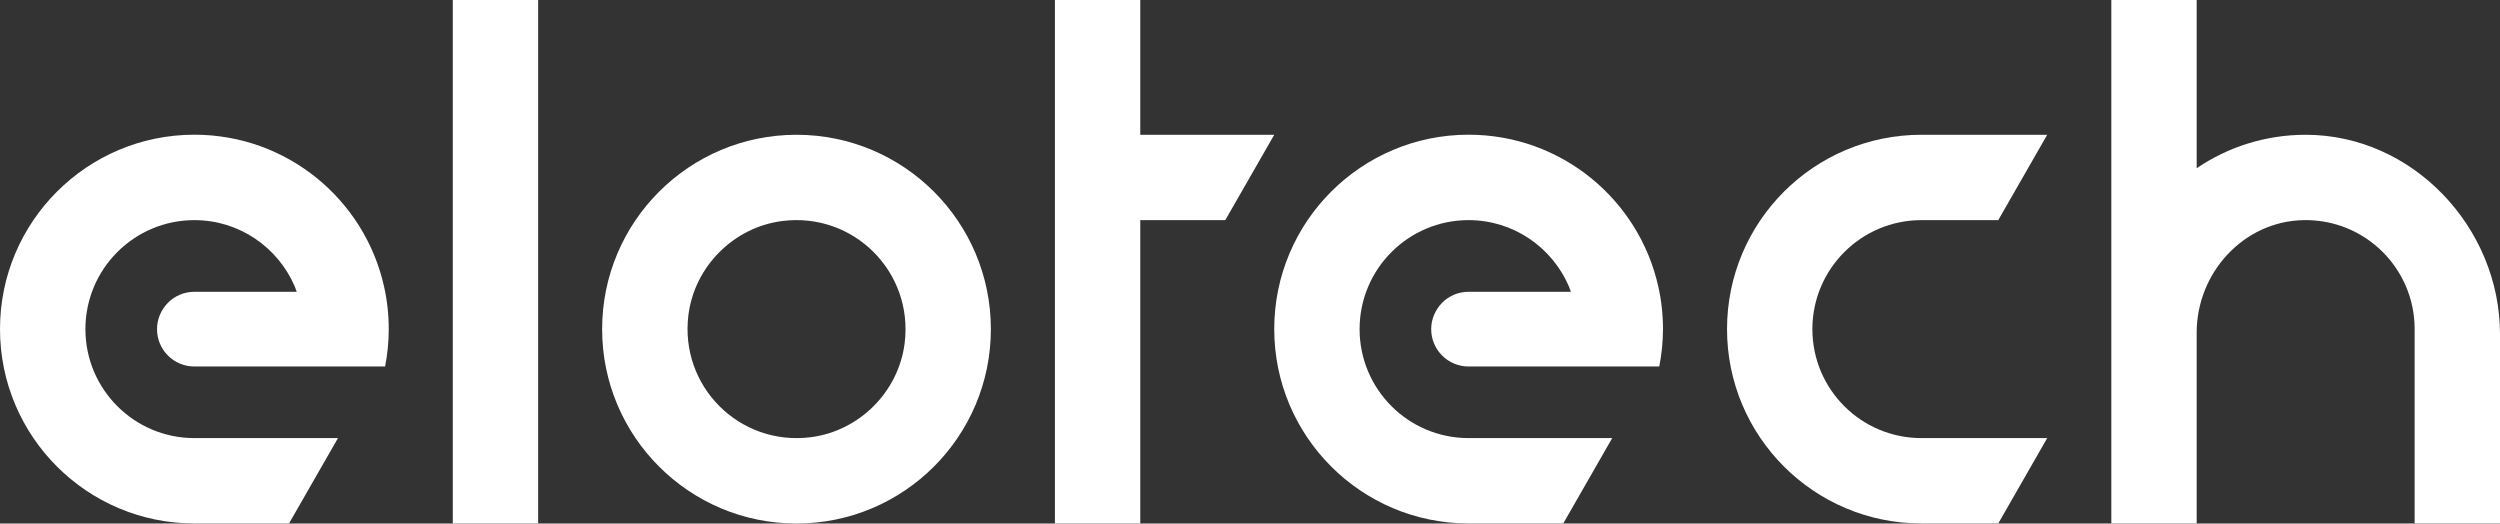 <?xml version="1.0" encoding="utf-8"?>
<!-- Generator: Adobe Illustrator 26.0.3, SVG Export Plug-In . SVG Version: 6.00 Build 0)  -->
<svg version="1.1" id="Camada_1" xmlns="http://www.w3.org/2000/svg" xmlns:xlink="http://www.w3.org/1999/xlink" x="0px" y="0px"
	 viewBox="0 0 370.81 77.65" style="enable-background:new 0 0 370.81 77.65;" xml:space="preserve">
<rect x="0" y="0" width="370.81" height="77.65" fill="#333333" stroke="none"/>
<style type="text/css">
	.st0{fill:#ffffff;}
</style>
<g>
	<polygon class="st0" points="169.13,19.99 169.13,0 156.47,0 156.47,77.64 169.13,77.64 169.13,32.65 181.74,32.65 189,19.99 	"/>
	<path class="st0" d="M342,19.99c-6,0-11.57,1.83-16.18,4.96V0h-12.66v77.64h12.66V49.35c0-8.9,6.96-16.54,15.86-16.7
		c9.07-0.17,16.47,7.13,16.47,16.16v28.82h12.66V49.58C370.81,33.73,357.85,20,342,19.99"/>
	<path class="st0" d="M118.14,19.99c-15.92,0-28.83,12.91-28.83,28.83c0,15.92,12.91,28.83,28.83,28.83s28.83-12.91,28.83-28.83
		C146.97,32.9,134.07,19.99,118.14,19.99 M120.25,64.85c-10.58,1.33-19.47-7.56-18.14-18.14c0.91-7.2,6.73-13.02,13.93-13.93
		c10.57-1.33,19.47,7.56,18.14,18.14C133.27,58.12,127.45,63.94,120.25,64.85"/>
	<path class="st0" d="M56.96,42.48c-2.88-12.88-14.38-22.5-28.13-22.5C12.92,19.98,0,32.89,0,48.81c0,15.92,12.91,28.83,28.83,28.83
		h14.04l7.26-12.66h-21.3c-8.93,0-16.16-7.24-16.16-16.16c0-4.46,1.81-8.51,4.73-11.43c2.93-2.93,6.97-4.74,11.43-4.74
		c6.68,0,12.41,4.06,14.89,9.84c0.11,0.26,0.19,0.53,0.29,0.79H28.83c-1.53,0-2.92,0.62-3.92,1.63c-0.99,1.01-1.62,2.39-1.62,3.91
		c0,3.06,2.47,5.54,5.54,5.54h28.29c0.35-1.8,0.54-3.65,0.54-5.54C57.66,46.63,57.42,44.51,56.96,42.48"/>
	<path class="st0" d="M245.96,42.48c-2.88-12.88-14.38-22.5-28.13-22.5c-15.91,0-28.83,12.9-28.83,28.83
		c0,15.92,12.91,28.83,28.83,28.83h14.04l7.26-12.66h-21.31c-8.93,0-16.16-7.24-16.16-16.16c0-4.46,1.81-8.51,4.73-11.43
		c2.93-2.93,6.97-4.74,11.43-4.74c6.68,0,12.41,4.06,14.89,9.84c0.11,0.26,0.19,0.53,0.29,0.79h-15.18c-1.53,0-2.92,0.62-3.92,1.63
		c-0.99,1.01-1.62,2.39-1.62,3.91c0,3.06,2.48,5.54,5.54,5.54h28.29c0.35-1.8,0.55-3.65,0.55-5.54
		C246.66,46.63,246.42,44.51,245.96,42.48"/>
	<path class="st0" d="M268.82,48.82c0-8.93,7.25-16.17,16.17-16.17h11.4l7.26-12.66h-18.66c-15.93,0-28.83,12.9-28.83,28.83
		c0,15.91,12.9,28.82,28.83,28.82h11.4l7.26-12.66h-18.66C276.06,64.98,268.82,57.75,268.82,48.82"/>
	<rect x="67.16" y="0" class="st0" width="12.66" height="77.64"/>
</g>
</svg>